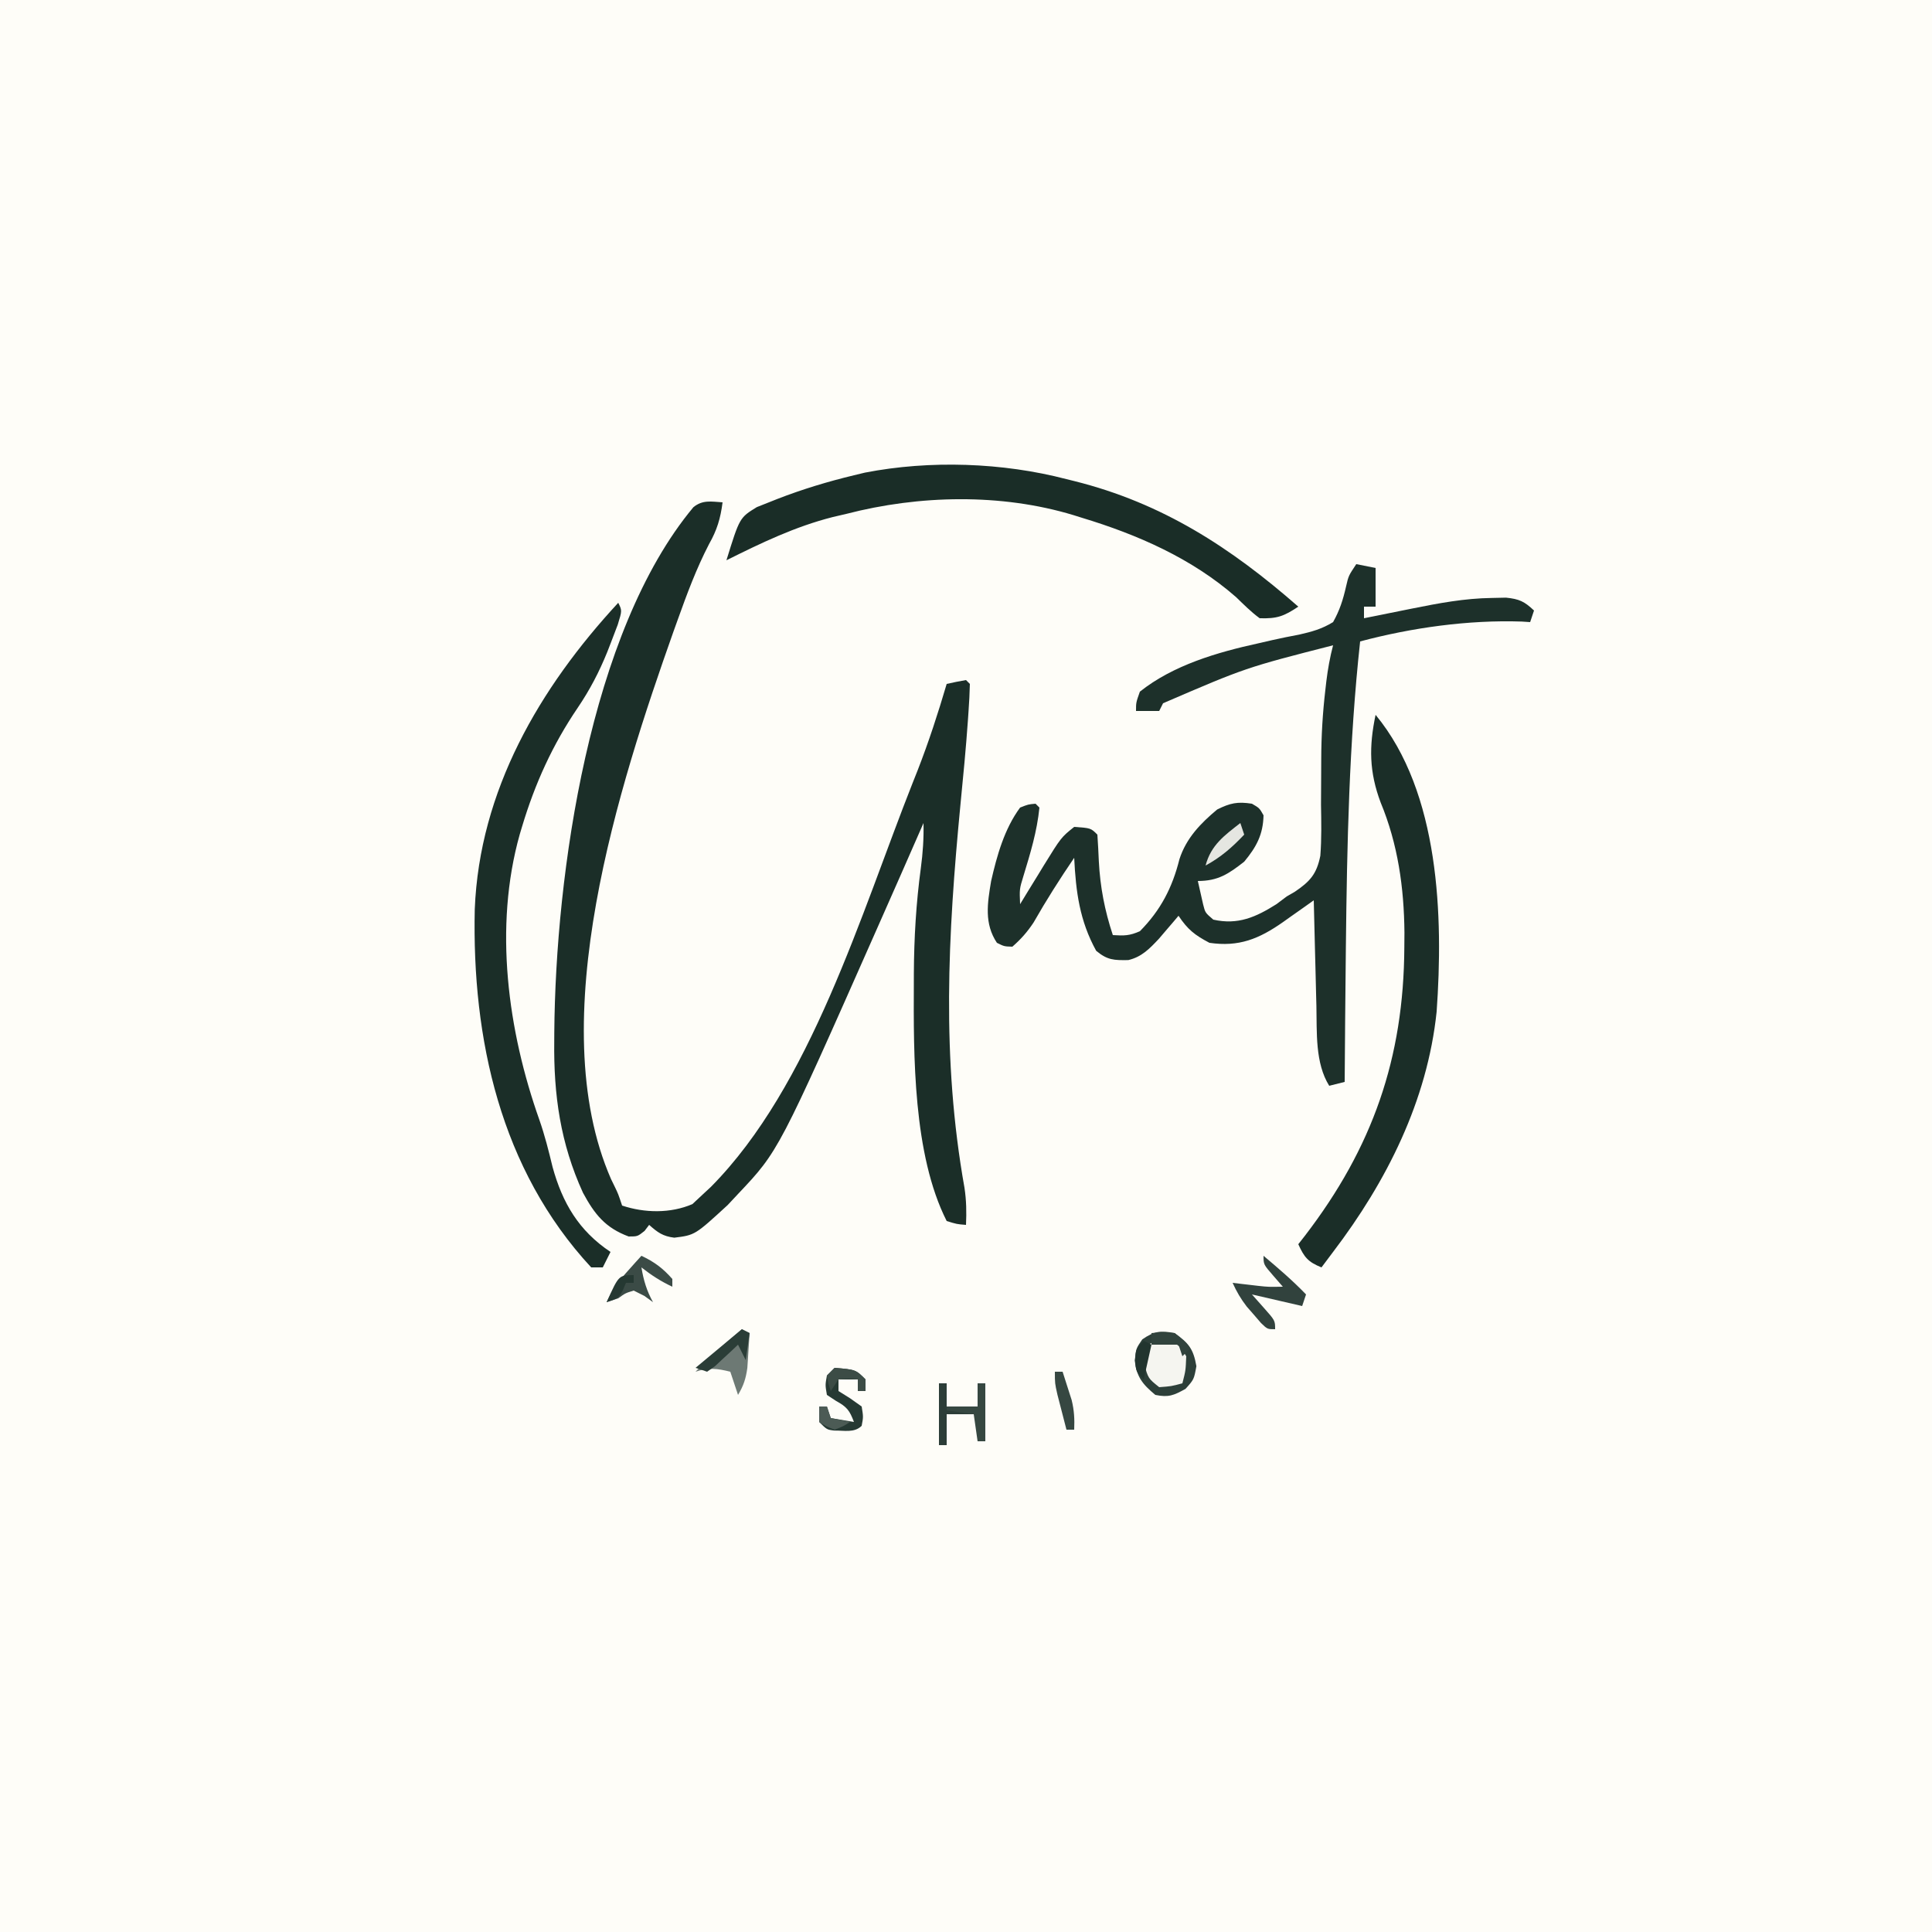 <?xml version="1.0" encoding="UTF-8"?>
<svg version="1.1" xmlns="http://www.w3.org/2000/svg" width="500" height="500">
<rect width="100%" height="100%" fill="#808080" stroke="none"/>
<path d="M0 0 C165 0 330 0 500 0 C500 165 500 330 500 500 C335 500 170 500 0 500 C0 335 0 170 0 0 Z " fill="#FEFDF8" transform="translate(0,0)"/>
<path d="M0 0 C-0.531 4.17 -1.434 7.169 -3.5 10.812 C-6.79 17.154 -9.219 23.717 -11.625 30.438 C-11.997 31.473 -12.369 32.509 -12.752 33.575 C-26.668 72.909 -46.695 134.281 -28.875 175.125 C-28.542 175.808 -28.21 176.491 -27.867 177.195 C-27 179 -27 179 -26 182 C-20.176 183.941 -13.465 184.063 -7.812 181.625 C-6.884 180.759 -5.956 179.893 -5 179 C-4.35 178.398 -3.701 177.796 -3.031 177.176 C22.837 151.079 35.832 106.366 49.188 72.625 C49.621 71.534 50.054 70.443 50.5 69.319 C53.362 61.979 55.778 54.557 58 47 C59.656 46.618 61.325 46.286 63 46 C63.33 46.33 63.66 46.66 64 47 C63.945 49.386 63.825 51.731 63.652 54.109 C63.579 55.189 63.579 55.189 63.504 56.291 C62.989 63.623 62.285 70.936 61.562 78.25 C58.31 112.064 56.613 143.771 62.607 177.402 C63.1 180.663 63.15 183.71 63 187 C60.625 186.812 60.625 186.812 58 186 C49.286 168.782 49.408 143.177 49.5 124.312 C49.502 123.516 49.504 122.719 49.506 121.898 C49.557 112.732 50.086 103.727 51.314 94.639 C51.84 90.726 52.095 86.949 52 83 C51.761 83.548 51.522 84.096 51.276 84.66 C47.873 92.45 44.441 100.227 41 108 C40.489 109.156 40.489 109.156 39.967 110.336 C14.505 167.894 14.505 167.894 4 179 C3.113 179.949 2.226 180.898 1.312 181.875 C-7.14 189.643 -7.14 189.643 -12.5 190.312 C-15.465 189.942 -16.794 188.961 -19 187 C-19.392 187.516 -19.784 188.031 -20.188 188.562 C-22 190 -22 190 -24.312 190 C-30.366 187.748 -33.133 184.234 -36.125 178.688 C-41.965 165.919 -43.734 153.356 -43.562 139.5 C-43.558 138.753 -43.554 138.006 -43.55 137.236 C-43.229 96.264 -34.449 33.506 -7.55 1.262 C-5.166 -0.679 -2.96 -0.197 0 0 Z " fill="#1B2E28" transform="translate(187,130)"/>
<path d="M0 0 C1.65 0.33 3.3 0.66 5 1 C5 4.3 5 7.6 5 11 C4.01 11 3.02 11 2 11 C2 11.99 2 12.98 2 14 C2.574 13.884 3.149 13.768 3.741 13.649 C6.369 13.119 8.997 12.591 11.625 12.062 C12.529 11.88 13.432 11.698 14.363 11.51 C21.324 10.113 27.998 8.842 35.125 8.75 C36.324 8.724 37.523 8.698 38.758 8.672 C42.199 9.02 43.525 9.66 46 12 C45.67 12.99 45.34 13.98 45 15 C44.291 14.954 43.582 14.907 42.852 14.859 C29.017 14.39 14.376 16.441 1 20 C-1.853 46.274 -2.401 72.536 -2.688 98.938 C-2.697 99.801 -2.706 100.664 -2.716 101.554 C-2.832 112.369 -2.926 123.184 -3 134 C-4.32 134.33 -5.64 134.66 -7 135 C-10.687 129.1 -10.165 121.108 -10.316 114.344 C-10.337 113.556 -10.358 112.768 -10.379 111.957 C-10.444 109.471 -10.503 106.986 -10.562 104.5 C-10.606 102.802 -10.649 101.104 -10.693 99.406 C-10.8 95.271 -10.901 91.136 -11 87 C-11.88 87.626 -12.761 88.253 -13.668 88.898 C-14.841 89.724 -16.014 90.55 -17.188 91.375 C-17.766 91.787 -18.344 92.2 -18.939 92.625 C-25.194 97.006 -30.376 99.114 -38 98 C-41.803 95.995 -43.618 94.573 -46 91 C-46.459 91.543 -46.918 92.085 -47.391 92.645 C-48.004 93.36 -48.618 94.075 -49.25 94.812 C-49.853 95.52 -50.457 96.228 -51.078 96.957 C-53.482 99.512 -55.516 101.652 -59 102.469 C-62.684 102.526 -64.409 102.495 -67.312 100.062 C-71.595 92.291 -72.568 84.799 -73 76 C-76.723 81.465 -80.232 86.992 -83.508 92.738 C-85.119 95.18 -86.796 97.078 -89 99 C-91.125 98.938 -91.125 98.938 -93 98 C-96.317 93.025 -95.467 87.778 -94.5 82.027 C-93.005 75.444 -91.066 68.495 -87 63 C-84.902 62.168 -84.902 62.168 -83 62 C-82.67 62.33 -82.34 62.66 -82 63 C-82.613 69.185 -84.357 74.871 -86.16 80.793 C-87.169 84.092 -87.169 84.092 -87 88 C-85.987 86.337 -85.987 86.337 -84.953 84.641 C-84.052 83.177 -83.151 81.713 -82.25 80.25 C-81.807 79.52 -81.363 78.791 -80.906 78.039 C-76.366 70.694 -76.366 70.694 -73 68 C-68.7 68.3 -68.7 68.3 -67 70 C-66.839 72.289 -66.722 74.582 -66.625 76.875 C-66.28 83.556 -65.107 89.625 -63 96 C-60.03 96.186 -58.677 96.178 -56 95 C-50.607 89.548 -47.597 83.709 -45.762 76.355 C-44.004 70.921 -40.307 67.09 -36 63.5 C-32.628 61.814 -30.716 61.422 -27 62 C-25.062 63.125 -25.062 63.125 -24 65 C-24.111 69.999 -25.844 73.196 -29 77 C-33.051 80.169 -35.766 82 -41 82 C-40.567 83.918 -40.567 83.918 -40.125 85.875 C-39.963 86.594 -39.8 87.314 -39.633 88.055 C-39.095 90.207 -39.095 90.207 -37 92 C-30.614 93.431 -25.992 91.364 -20.652 87.996 C-19.777 87.337 -18.902 86.679 -18 86 C-17.321 85.608 -16.641 85.216 -15.941 84.812 C-11.989 82.148 -10.242 80.222 -9.298 75.461 C-8.956 71.058 -9.047 66.661 -9.125 62.25 C-9.123 59.879 -9.106 57.509 -9.087 55.138 C-9.076 53.581 -9.069 52.024 -9.066 50.467 C-9.048 44.456 -8.701 38.535 -8 32.562 C-7.916 31.826 -7.833 31.09 -7.747 30.331 C-7.358 27.152 -6.809 24.095 -6 21 C-28.624 26.791 -28.624 26.791 -50 36 C-50.495 36.99 -50.495 36.99 -51 38 C-52.98 38 -54.96 38 -57 38 C-57 35.812 -57 35.812 -56 33 C-47.369 26.13 -35.963 22.815 -25.32 20.484 C-24.155 20.216 -22.989 19.948 -21.789 19.671 C-19.464 19.148 -17.129 18.669 -14.786 18.239 C-11.465 17.481 -8.906 16.786 -6 15 C-4.281 11.942 -3.416 9.196 -2.64 5.782 C-2 3 -2 3 0 0 Z " fill="#1D302A" transform="translate(351,146)"/>
<path d="M0 0 C1 2 1 2 -0.117 5.641 C-0.69 7.182 -1.277 8.718 -1.875 10.25 C-2.19 11.061 -2.505 11.872 -2.83 12.708 C-4.933 17.899 -7.358 22.558 -10.5 27.188 C-17.004 36.773 -21.546 46.779 -24.875 57.875 C-25.078 58.552 -25.282 59.229 -25.491 59.927 C-32.25 83.948 -28.582 110.778 -20.402 133.844 C-19.003 137.848 -17.994 141.877 -17 146 C-14.432 155.345 -10.198 162.535 -2 168 C-2.66 169.32 -3.32 170.64 -4 172 C-4.99 172 -5.98 172 -7 172 C-30.508 146.651 -37.872 112.814 -37.132 79.315 C-35.911 48.612 -20.418 22.072 0 0 Z " fill="#1B2E28" transform="translate(160,156)"/>
<path d="M0 0 C0.673 0.166 1.345 0.333 2.038 0.504 C24.817 6.196 42.501 17.678 60 33 C56.264 35.491 54.52 36.146 50 36 C47.758 34.358 45.878 32.451 43.879 30.52 C32.429 20.499 18.422 14.368 4 10 C3.29 9.777 2.579 9.554 1.848 9.324 C-16.882 3.639 -38.144 4.106 -57 9 C-58.721 9.4 -58.721 9.4 -60.477 9.809 C-70.244 12.289 -79.023 16.523 -88 21 C-84.587 9.974 -84.587 9.974 -80.137 7.242 C-78.998 6.791 -77.86 6.34 -76.688 5.875 C-76.07 5.629 -75.453 5.383 -74.817 5.13 C-68.344 2.619 -61.751 0.62 -55 -1 C-54.058 -1.227 -53.115 -1.454 -52.145 -1.688 C-35.334 -4.954 -16.518 -4.312 0 0 Z " fill="#1A2D27" transform="translate(276,124)"/>
<path d="M0 0 C16.63 20.107 17.538 52.401 15.798 76.84 C13.385 99.894 2.859 120.785 -11 139 C-11.888 140.183 -11.888 140.183 -12.793 141.391 C-13.39 142.187 -13.39 142.187 -14 143 C-17.479 141.608 -18.481 140.367 -20 137 C-19.432 136.273 -18.863 135.546 -18.277 134.797 C-0.792 112.027 7.293 88.866 7.438 60.188 C7.453 58.276 7.453 58.276 7.469 56.326 C7.361 44.725 5.781 33.464 1.312 22.688 C-1.662 14.784 -1.731 8.222 0 0 Z " fill="#1B2E28" transform="translate(356,185)"/>
<path d="M0 0 C3.669 2.632 4.84 4.089 5.625 8.562 C5 12 5 12 2.812 14.438 C-0.243 16.135 -1.587 16.7 -5 16 C-8.267 13.277 -9.849 11.385 -10.312 7.125 C-10 4 -10 4 -8.375 1.625 C-5.25 -0.513 -3.718 -0.683 0 0 Z " fill="#F5F5F0" transform="translate(304,345)"/>
<path d="M0 0 C3.806 3.208 7.546 6.407 11 10 C10.67 10.99 10.34 11.98 10 13 C5.71 12.01 1.42 11.02 -3 10 C-2.01 11.114 -1.02 12.227 0 13.375 C3 16.75 3 16.75 3 19 C1 19 1 19 -0.656 17.391 C-1.265 16.684 -1.873 15.978 -2.5 15.25 C-3.108 14.554 -3.717 13.858 -4.344 13.141 C-5.88 11.155 -6.972 9.281 -8 7 C-7.095 7.108 -7.095 7.108 -6.172 7.219 C-5.373 7.312 -4.573 7.404 -3.75 7.5 C-2.961 7.593 -2.172 7.686 -1.359 7.781 C1.269 8.062 1.269 8.062 5 8 C3.763 6.577 3.763 6.577 2.5 5.125 C0 2.25 0 2.25 0 0 Z " fill="#31423D" transform="translate(327,325)"/>
<path d="M0 0 C3.669 2.632 4.84 4.089 5.625 8.562 C5 12 5 12 2.812 14.438 C-0.243 16.135 -1.587 16.7 -5 16 C-8.267 13.277 -9.849 11.385 -10.312 7.125 C-10 4 -10 4 -8.375 1.625 C-5.25 -0.513 -3.718 -0.683 0 0 Z M-6.812 3.125 C-8.283 5.053 -8.283 5.053 -7.875 8 C-6.854 11.719 -6.854 11.719 -4 14 C-0.851 13.767 -0.851 13.767 2 13 C2.854 9.694 2.854 9.694 3 6 C1.457 3.457 1.457 3.457 -1 2 C-4.789 1.648 -4.789 1.648 -6.812 3.125 Z " fill="#2D3F39" transform="translate(304,345)"/>
<path d="M0 0 C0.66 0.33 1.32 0.66 2 1 C1.885 2.917 1.758 4.834 1.625 6.75 C1.555 7.817 1.486 8.885 1.414 9.984 C1.027 12.802 0.443 14.583 -1 17 C-1.66 15.02 -2.32 13.04 -3 11 C-6.378 10.155 -8.675 9.892 -12 11 C-8.196 7.081 -4.184 3.509 0 0 Z " fill="#6D7974" transform="translate(192,344)"/>
<path d="M0 0 C5.455 0.455 5.455 0.455 8 3 C8 3.99 8 4.98 8 6 C7.34 6 6.68 6 6 6 C6 5.01 6 4.02 6 3 C4.35 3 2.7 3 1 3 C1 3.99 1 4.98 1 6 C2.485 6.928 2.485 6.928 4 7.875 C4.99 8.576 5.98 9.277 7 10 C7.438 12.688 7.438 12.688 7 15 C5.105 16.895 2.429 16.18 -0.09 16.23 C-2 16 -2 16 -4 14 C-4 12.68 -4 11.36 -4 10 C-3.34 10 -2.68 10 -2 10 C-1.67 10.99 -1.34 11.98 -1 13 C1.97 13.495 1.97 13.495 5 14 C3.877 11.038 3.221 10.121 0.375 8.562 C-0.409 8.047 -1.192 7.531 -2 7 C-2.438 4.438 -2.438 4.438 -2 2 C-1.34 1.34 -0.68 0.68 0 0 Z " fill="#263933" transform="translate(216,354)"/>
<path d="M0 0 C0.66 0 1.32 0 2 0 C2 1.98 2 3.96 2 6 C4.64 6 7.28 6 10 6 C10 4.02 10 2.04 10 0 C10.66 0 11.32 0 12 0 C12 4.95 12 9.9 12 15 C11.34 15 10.68 15 10 15 C10 12.69 10 10.38 10 8 C7.36 8 4.72 8 2 8 C2 10.64 2 13.28 2 16 C1.34 16 0.68 16 0 16 C0 10.72 0 5.44 0 0 Z " fill="#2C3D38" transform="translate(243,358)"/>
<path d="M0 0 C3.323 1.564 5.562 3.214 8 6 C8 6.66 8 7.32 8 8 C5.046 6.628 2.56 5.011 0 3 C0.557 6.344 1.352 9.033 3 12 C2.257 11.464 1.515 10.928 0.75 10.375 C-0.158 9.921 -1.065 9.467 -2 9 C-4.167 9.667 -4.167 9.667 -6 11 C-6.99 11.33 -7.98 11.66 -9 12 C-7.556 8.761 -5.742 6.38 -3.375 3.75 C-2.743 3.044 -2.112 2.337 -1.461 1.609 C-0.979 1.078 -0.497 0.547 0 0 Z " fill="#3B4B46" transform="translate(166,325)"/>
<path d="M0 0 C0.66 0.33 1.32 0.66 2 1 C1.67 3.31 1.34 5.62 1 8 C0.34 6.68 -0.32 5.36 -1 4 C-1.543 4.517 -2.085 5.034 -2.645 5.566 C-3.36 6.225 -4.075 6.884 -4.812 7.562 C-5.874 8.554 -5.874 8.554 -6.957 9.566 C-7.631 10.039 -8.305 10.513 -9 11 C-9.99 10.67 -10.98 10.34 -12 10 C-8.04 6.7 -4.08 3.4 0 0 Z " fill="#2B3D37" transform="translate(192,344)"/>
<path d="M0 0 C0.66 0 1.32 0 2 0 C2 4.95 2 9.9 2 15 C1.34 15 0.68 15 0 15 C-0.33 12.69 -0.66 10.38 -1 8 C-3.31 7.67 -5.62 7.34 -8 7 C-8 6.67 -8 6.34 -8 6 C-5.36 6 -2.72 6 0 6 C0 4.02 0 2.04 0 0 Z " fill="#364741" transform="translate(253,358)"/>
<path d="M0 0 C0.33 0.99 0.66 1.98 1 3 C-2.11 6.288 -5.016 8.837 -9 11 C-7.599 5.708 -4.145 3.225 0 0 Z " fill="#E5E6E1" transform="translate(321,213)"/>
<path d="M0 0 C0.66 0 1.32 0 2 0 C2.509 1.56 3.007 3.123 3.5 4.688 C3.778 5.558 4.057 6.428 4.344 7.324 C4.999 9.994 5.118 12.264 5 15 C4.34 15 3.68 15 3 15 C2.496 13.064 1.997 11.126 1.5 9.188 C1.222 8.109 0.943 7.03 0.656 5.918 C0 3 0 3 0 0 Z " fill="#364741" transform="translate(273,355)"/>
<path d="M0 0 C5.455 0.455 5.455 0.455 8 3 C8 3.99 8 4.98 8 6 C7.34 6 6.68 6 6 6 C6 5.01 6 4.02 6 3 C3.584 2.75 3.584 2.75 1 3 C0.34 3.99 -0.32 4.98 -1 6 C-1.625 4.125 -1.625 4.125 -2 2 C-1.34 1.34 -0.68 0.68 0 0 Z " fill="#3C4C46" transform="translate(216,354)"/>
<path d="M0 0 C2.75 -0.25 2.75 -0.25 6 0 C8.375 2 8.375 2 10 4 C9.34 4.66 8.68 5.32 8 6 C7.67 5.01 7.34 4.02 7 3 C4.69 3 2.38 3 0 3 C0 2.01 0 1.02 0 0 Z " fill="#31433D" transform="translate(298,345)"/>
<path d="M0 0 C0.66 0.33 1.32 0.66 2 1 C1.34 3.97 0.68 6.94 0 10 C-2 8 -2 8 -2.25 5 C-2 2 -2 2 0 0 Z " fill="#22352F" transform="translate(296,347)"/>
<path d="M0 0 C0.66 0 1.32 0 2 0 C2.33 0.99 2.66 1.98 3 3 C4.65 3.33 6.3 3.66 8 4 C6.25 5.125 6.25 5.125 4 6 C1.75 5.125 1.75 5.125 0 4 C0 2.68 0 1.36 0 0 Z " fill="#4C5B55" transform="translate(212,364)"/>
<path d="M0 0 C0 0.66 0 1.32 0 2 C-0.66 2 -1.32 2 -2 2 C-2.268 2.639 -2.536 3.279 -2.812 3.938 C-4 6 -4 6 -7 7 C-3.862 0 -3.862 0 0 0 Z " fill="#253832" transform="translate(164,330)"/>
</svg>
